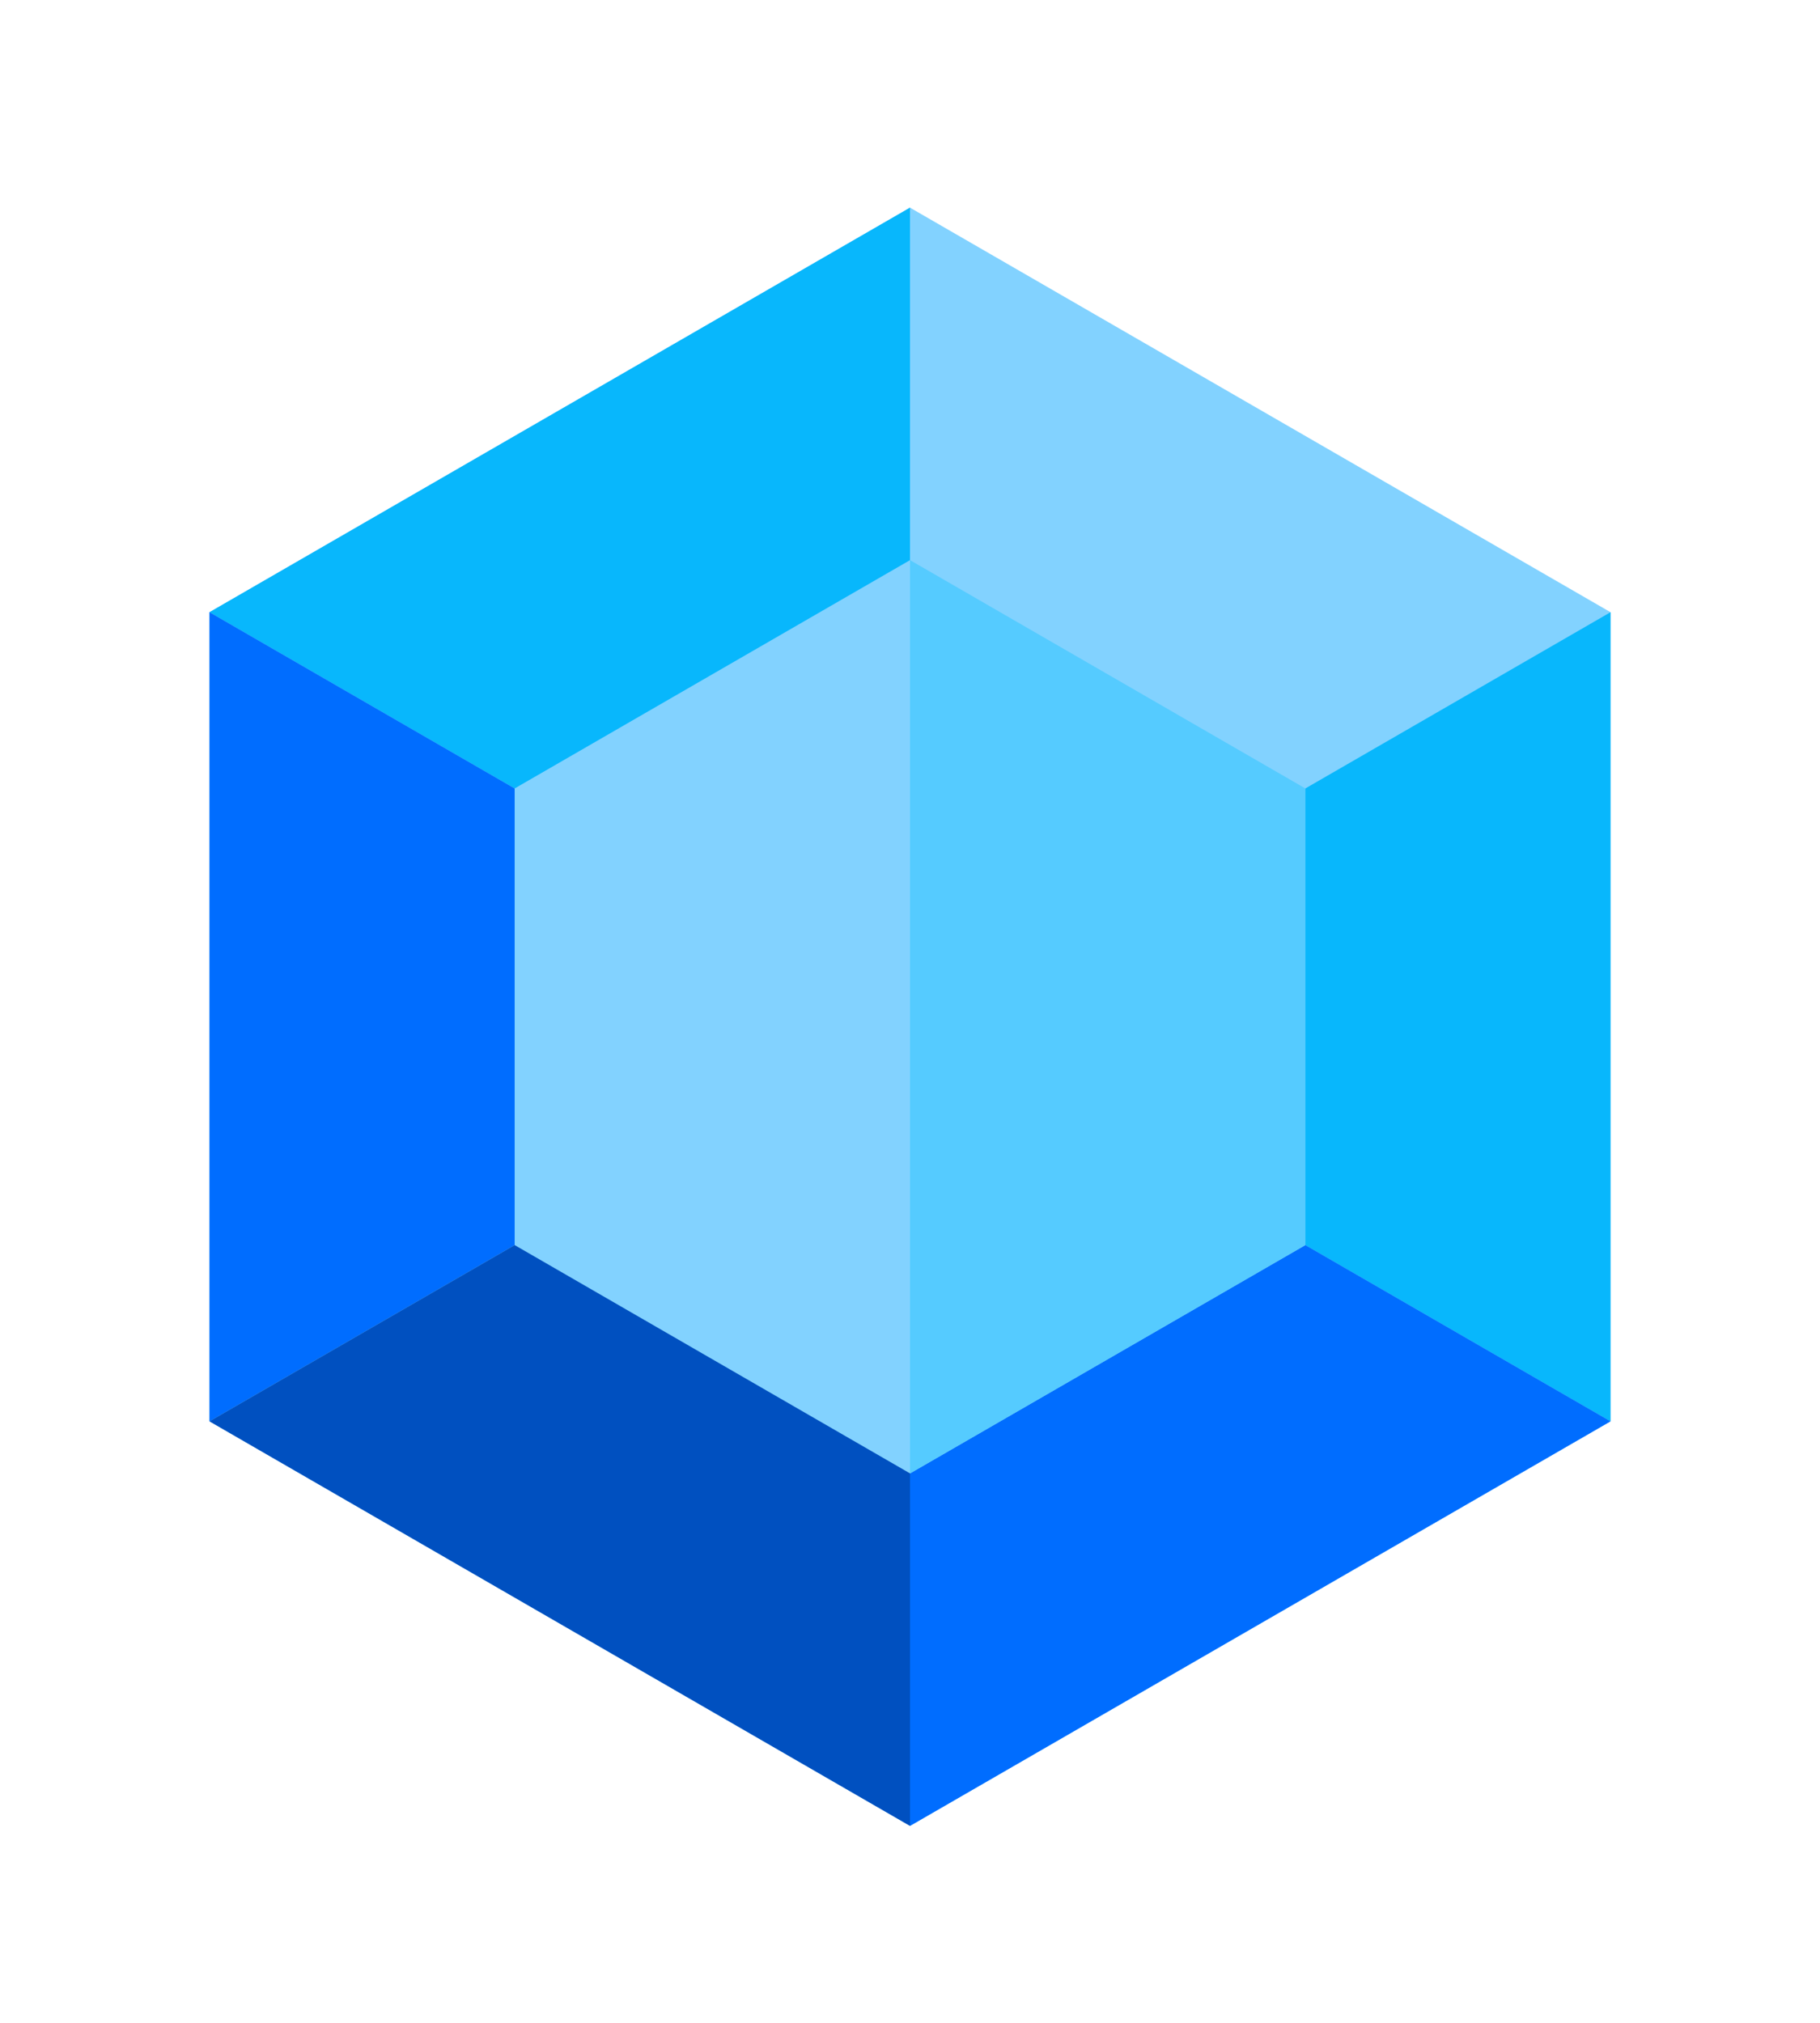 <svg width="72" height="80" viewBox="0 0 72 80" fill="none" xmlns="http://www.w3.org/2000/svg">
<g filter="url(#filter0_d_2048_5222)">
<path d="M36 6L8.287 22V54L36 70L63.713 54V22L36 6Z" fill="#82D2FF"/>
<path d="M36 38V6L8.287 22L36 38Z" fill="#08B7FC"/>
<path d="M8.287 22V54L36 38L8.287 22Z" fill="#006DFF"/>
<path d="M63.713 22L36 38L63.713 54V22Z" fill="#08B7FC"/>
<path d="M36 38L8.287 54L36 70V38Z" fill="#0050C0"/>
<path d="M36 70L63.713 54L36 38V70Z" fill="#006DFF"/>
<path d="M51.641 47.029V28.97L36.001 19.94L20.36 28.97V47.029L36.001 56.059L51.641 47.029Z" fill="#82D2FF"/>
<path d="M51.64 47.029V28.97L36 19.94V56.059L51.64 47.029Z" fill="#55CBFF"/>
</g>
<defs>
<filter id="filter0_d_2048_5222" x="-3.418" y="0.794" width="78.836" height="78.836" filterUnits="userSpaceOnUse" color-interpolation-filters="sRGB">
<feFlood flood-opacity="0" result="BackgroundImageFix"/>
<feColorMatrix in="SourceAlpha" type="matrix" values="0 0 0 0 0 0 0 0 0 0 0 0 0 0 0 0 0 0 127 0" result="hardAlpha"/>
<feOffset dy="2.212"/>
<feGaussianBlur stdDeviation="3.709"/>
<feComposite in2="hardAlpha" operator="out"/>
<feColorMatrix type="matrix" values="0 0 0 0 0 0 0 0 0 0 0 0 0 0 0 0 0 0 0.25 0"/>
<feBlend mode="normal" in2="BackgroundImageFix" result="effect1_dropShadow_2048_5222"/>
<feBlend mode="normal" in="SourceGraphic" in2="effect1_dropShadow_2048_5222" result="shape"/>
</filter>
</defs>
</svg>
